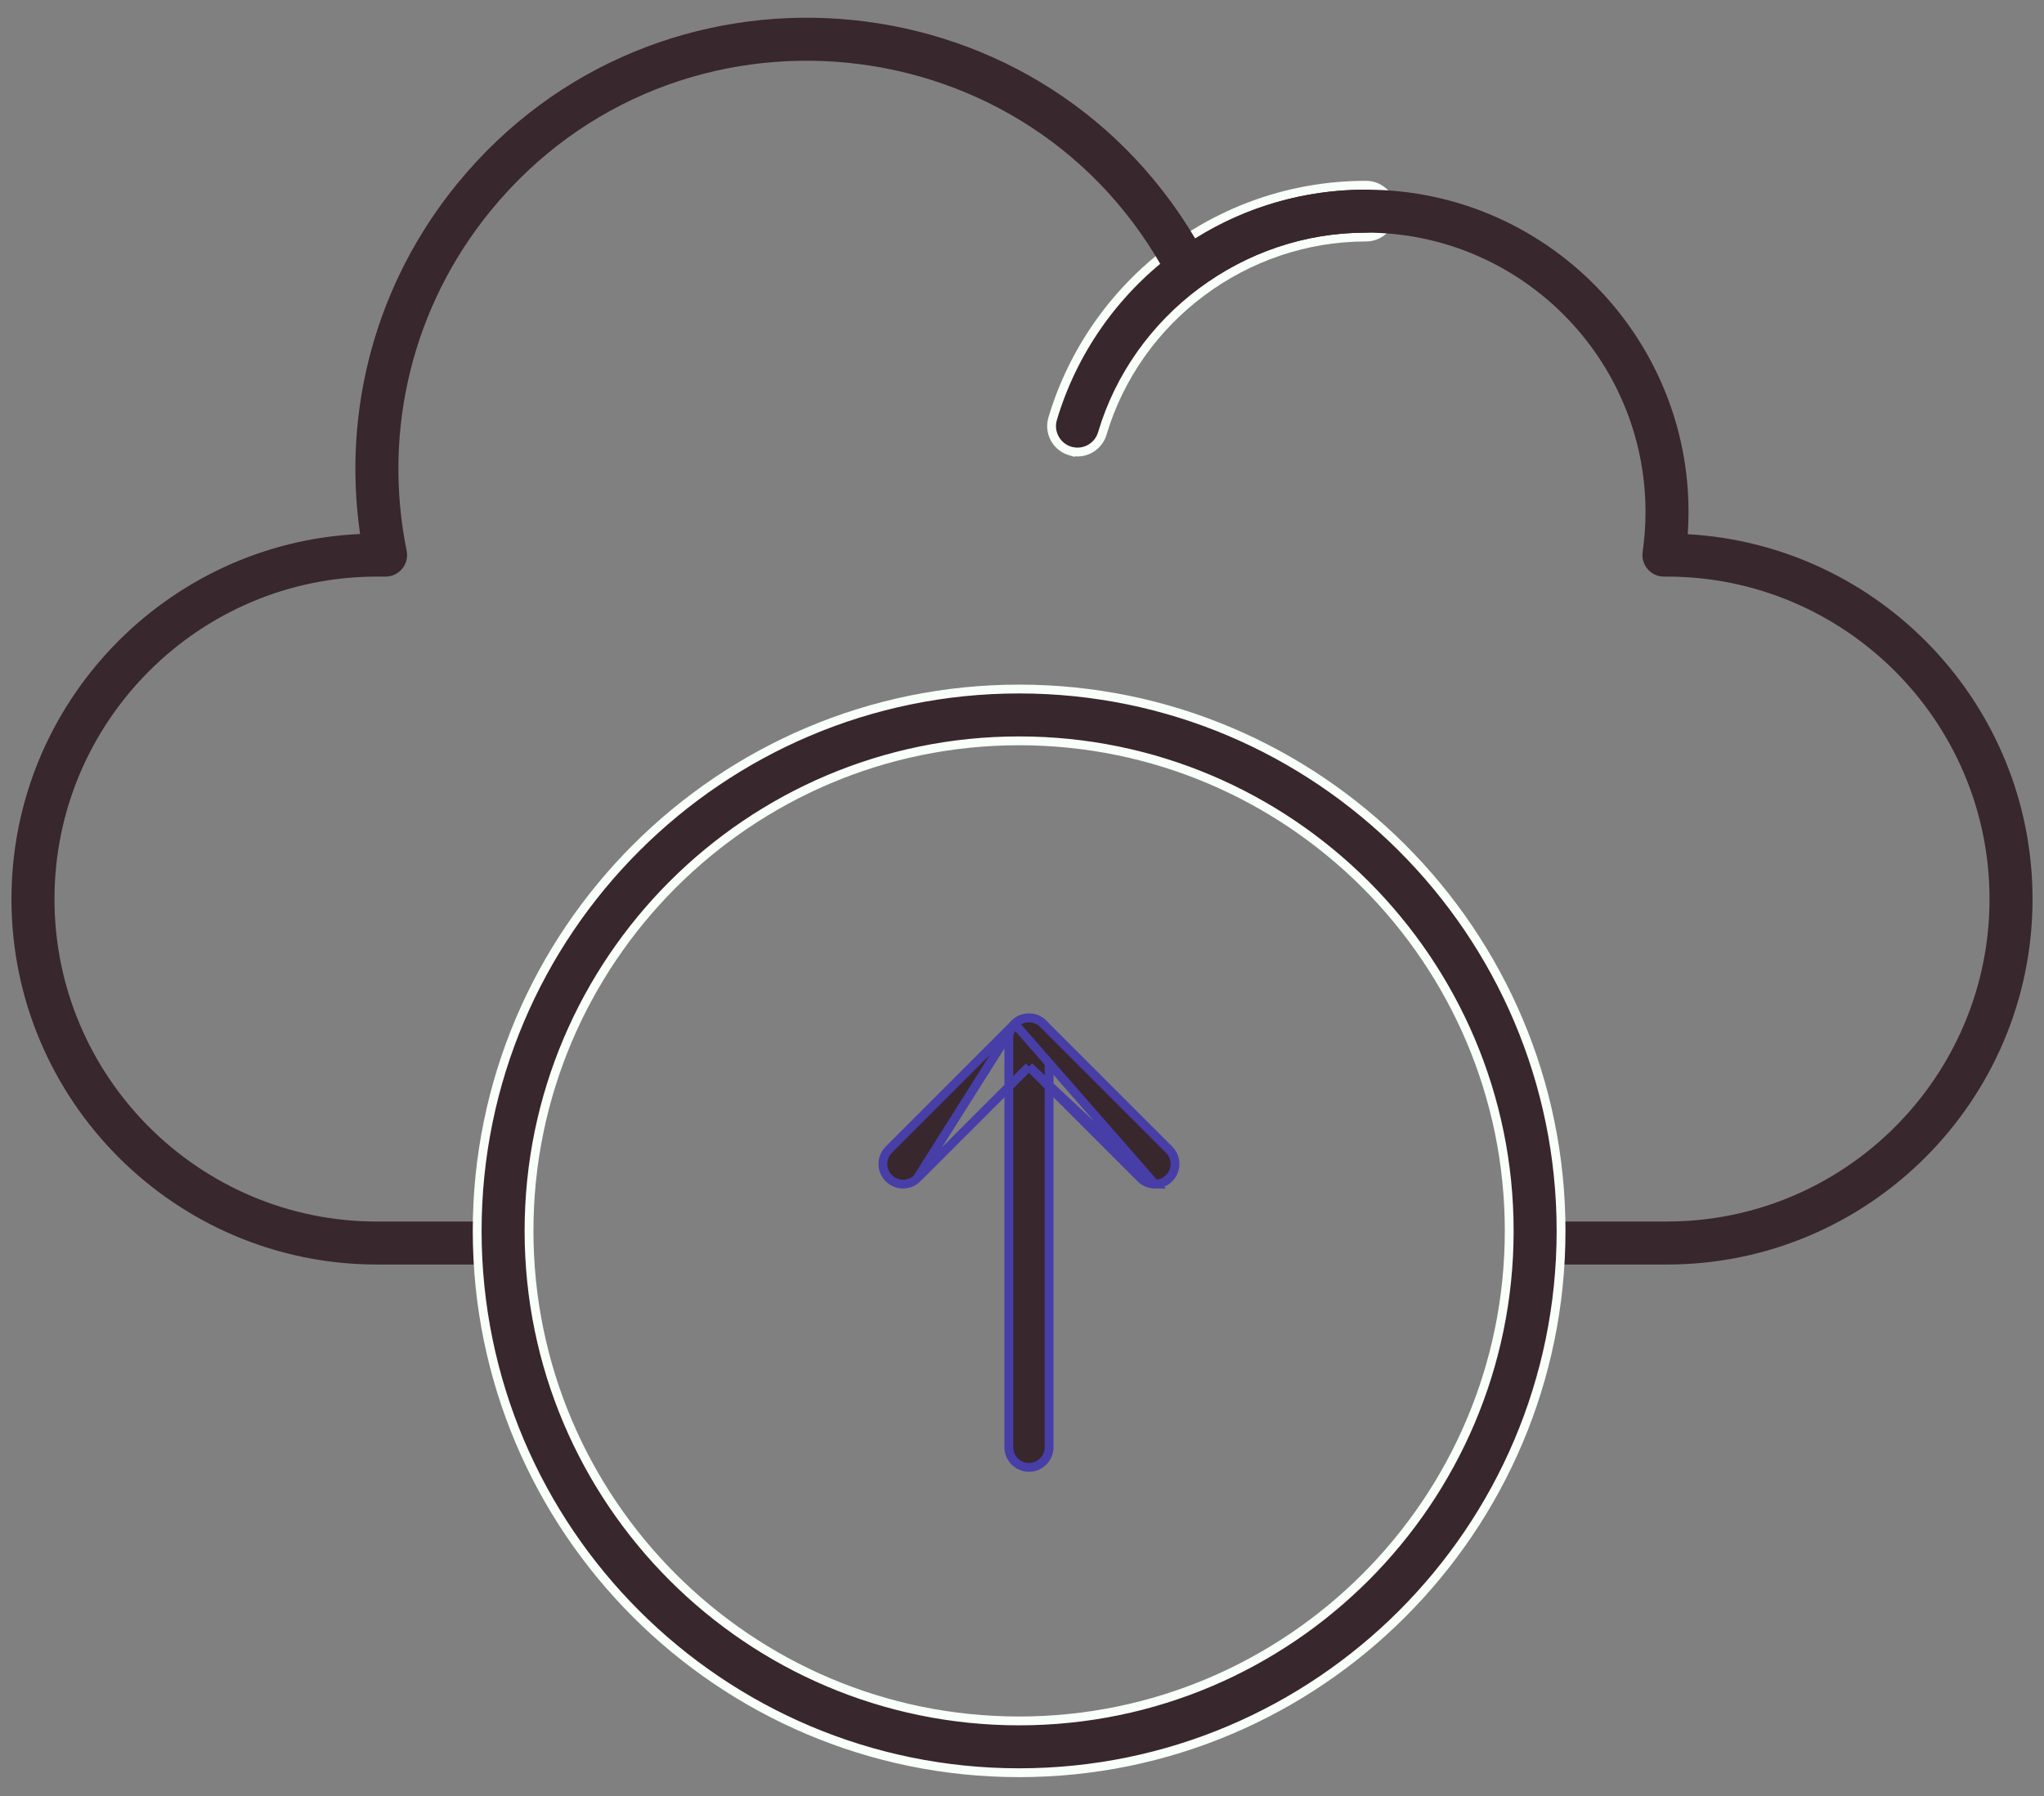 <svg width="66" height="58" viewBox="0 0 66 58" fill="none" xmlns="http://www.w3.org/2000/svg">
<rect x="0" y="0" width="66" height="58" fill="#808080" stroke="none"/>
<path d="M34.553 14.563L34.641 14.589L34.644 14.585C35.059 14.66 35.471 14.411 35.593 13.999C36.705 10.264 40.207 7.655 44.109 7.655C44.571 7.655 44.945 7.28 44.945 6.818C44.945 6.356 44.571 5.982 44.109 5.982C39.313 5.982 35.284 9.174 33.99 13.522C33.858 13.965 34.11 14.431 34.553 14.563Z" fill="#38272D" stroke="#F9FFF9" stroke-width="0.285"/>
<path d="M53.828 40.837H49.662C49.279 40.837 48.968 40.526 48.968 40.143C48.968 39.759 49.279 39.448 49.662 39.448H53.828C59.57 39.448 64.241 34.776 64.241 29.035C64.241 23.293 59.57 18.621 53.828 18.621H53.727C53.526 18.621 53.335 18.534 53.203 18.381C53.071 18.229 53.011 18.027 53.04 17.828C53.102 17.395 53.133 16.961 53.133 16.538C53.133 11.562 49.084 7.513 44.108 7.513C42.172 7.513 40.326 8.118 38.769 9.263C38.427 9.514 37.941 9.403 37.743 9.026C33.333 0.629 21.815 -0.499 15.843 6.806C13.327 9.884 12.339 13.887 13.131 17.789C13.218 18.22 12.888 18.621 12.45 18.621H12.172C6.43 18.621 1.759 23.293 1.759 29.035C1.759 34.777 6.43 39.449 12.172 39.449H16.338C16.721 39.449 17.032 39.76 17.032 40.143C17.032 40.526 16.721 40.837 16.338 40.837H12.172C5.665 40.837 0.37 35.543 0.37 29.035C0.37 22.71 5.372 17.531 11.627 17.245C11.04 13.197 12.163 9.114 14.768 5.928C21.161 -1.894 33.414 -1.017 38.593 7.704C40.246 6.668 42.137 6.125 44.108 6.125C50.137 6.125 54.914 11.256 54.496 17.252C60.694 17.599 65.63 22.751 65.63 29.035C65.63 35.543 60.335 40.837 53.827 40.837L53.828 40.837Z" fill="#38272D"/>
<path d="M15.408 39.751C15.408 49.4 23.258 57.249 32.907 57.249C42.556 57.249 50.406 49.399 50.406 39.751C50.406 30.102 42.556 22.252 32.907 22.252C23.258 22.252 15.408 30.102 15.408 39.751ZM17.082 39.751C17.082 31.025 24.181 23.925 32.907 23.925C41.633 23.925 48.732 31.024 48.732 39.751C48.732 48.476 41.633 55.576 32.907 55.576C24.181 55.576 17.082 48.476 17.082 39.751Z" fill="#38272D" stroke="#F9FFF9" stroke-width="0.285"/>
<path d="M32.574 46.737C32.574 47.096 32.866 47.388 33.225 47.388C33.584 47.388 33.875 47.097 33.875 46.737V33.522C33.875 33.163 33.584 32.872 33.225 32.872C32.866 32.872 32.574 33.163 32.574 33.522V46.737Z" fill="#38272D" stroke="#483EA8" stroke-width="0.285"/>
<path d="M33.225 34.443L29.619 38.049L33.225 34.443ZM33.225 34.443L36.831 38.049C36.958 38.176 37.125 38.24 37.291 38.24L33.225 34.443ZM28.699 38.049C28.953 38.303 29.365 38.304 29.619 38.049L32.765 33.063L28.699 37.129C28.445 37.383 28.445 37.795 28.699 38.049ZM33.685 33.063C33.431 32.809 33.019 32.809 32.765 33.063L37.291 38.24C37.457 38.24 37.624 38.177 37.751 38.049C38.005 37.795 38.005 37.383 37.751 37.129L33.685 33.063Z" fill="#38272D" stroke="#483EA8" stroke-width="0.285"/>
</svg>
